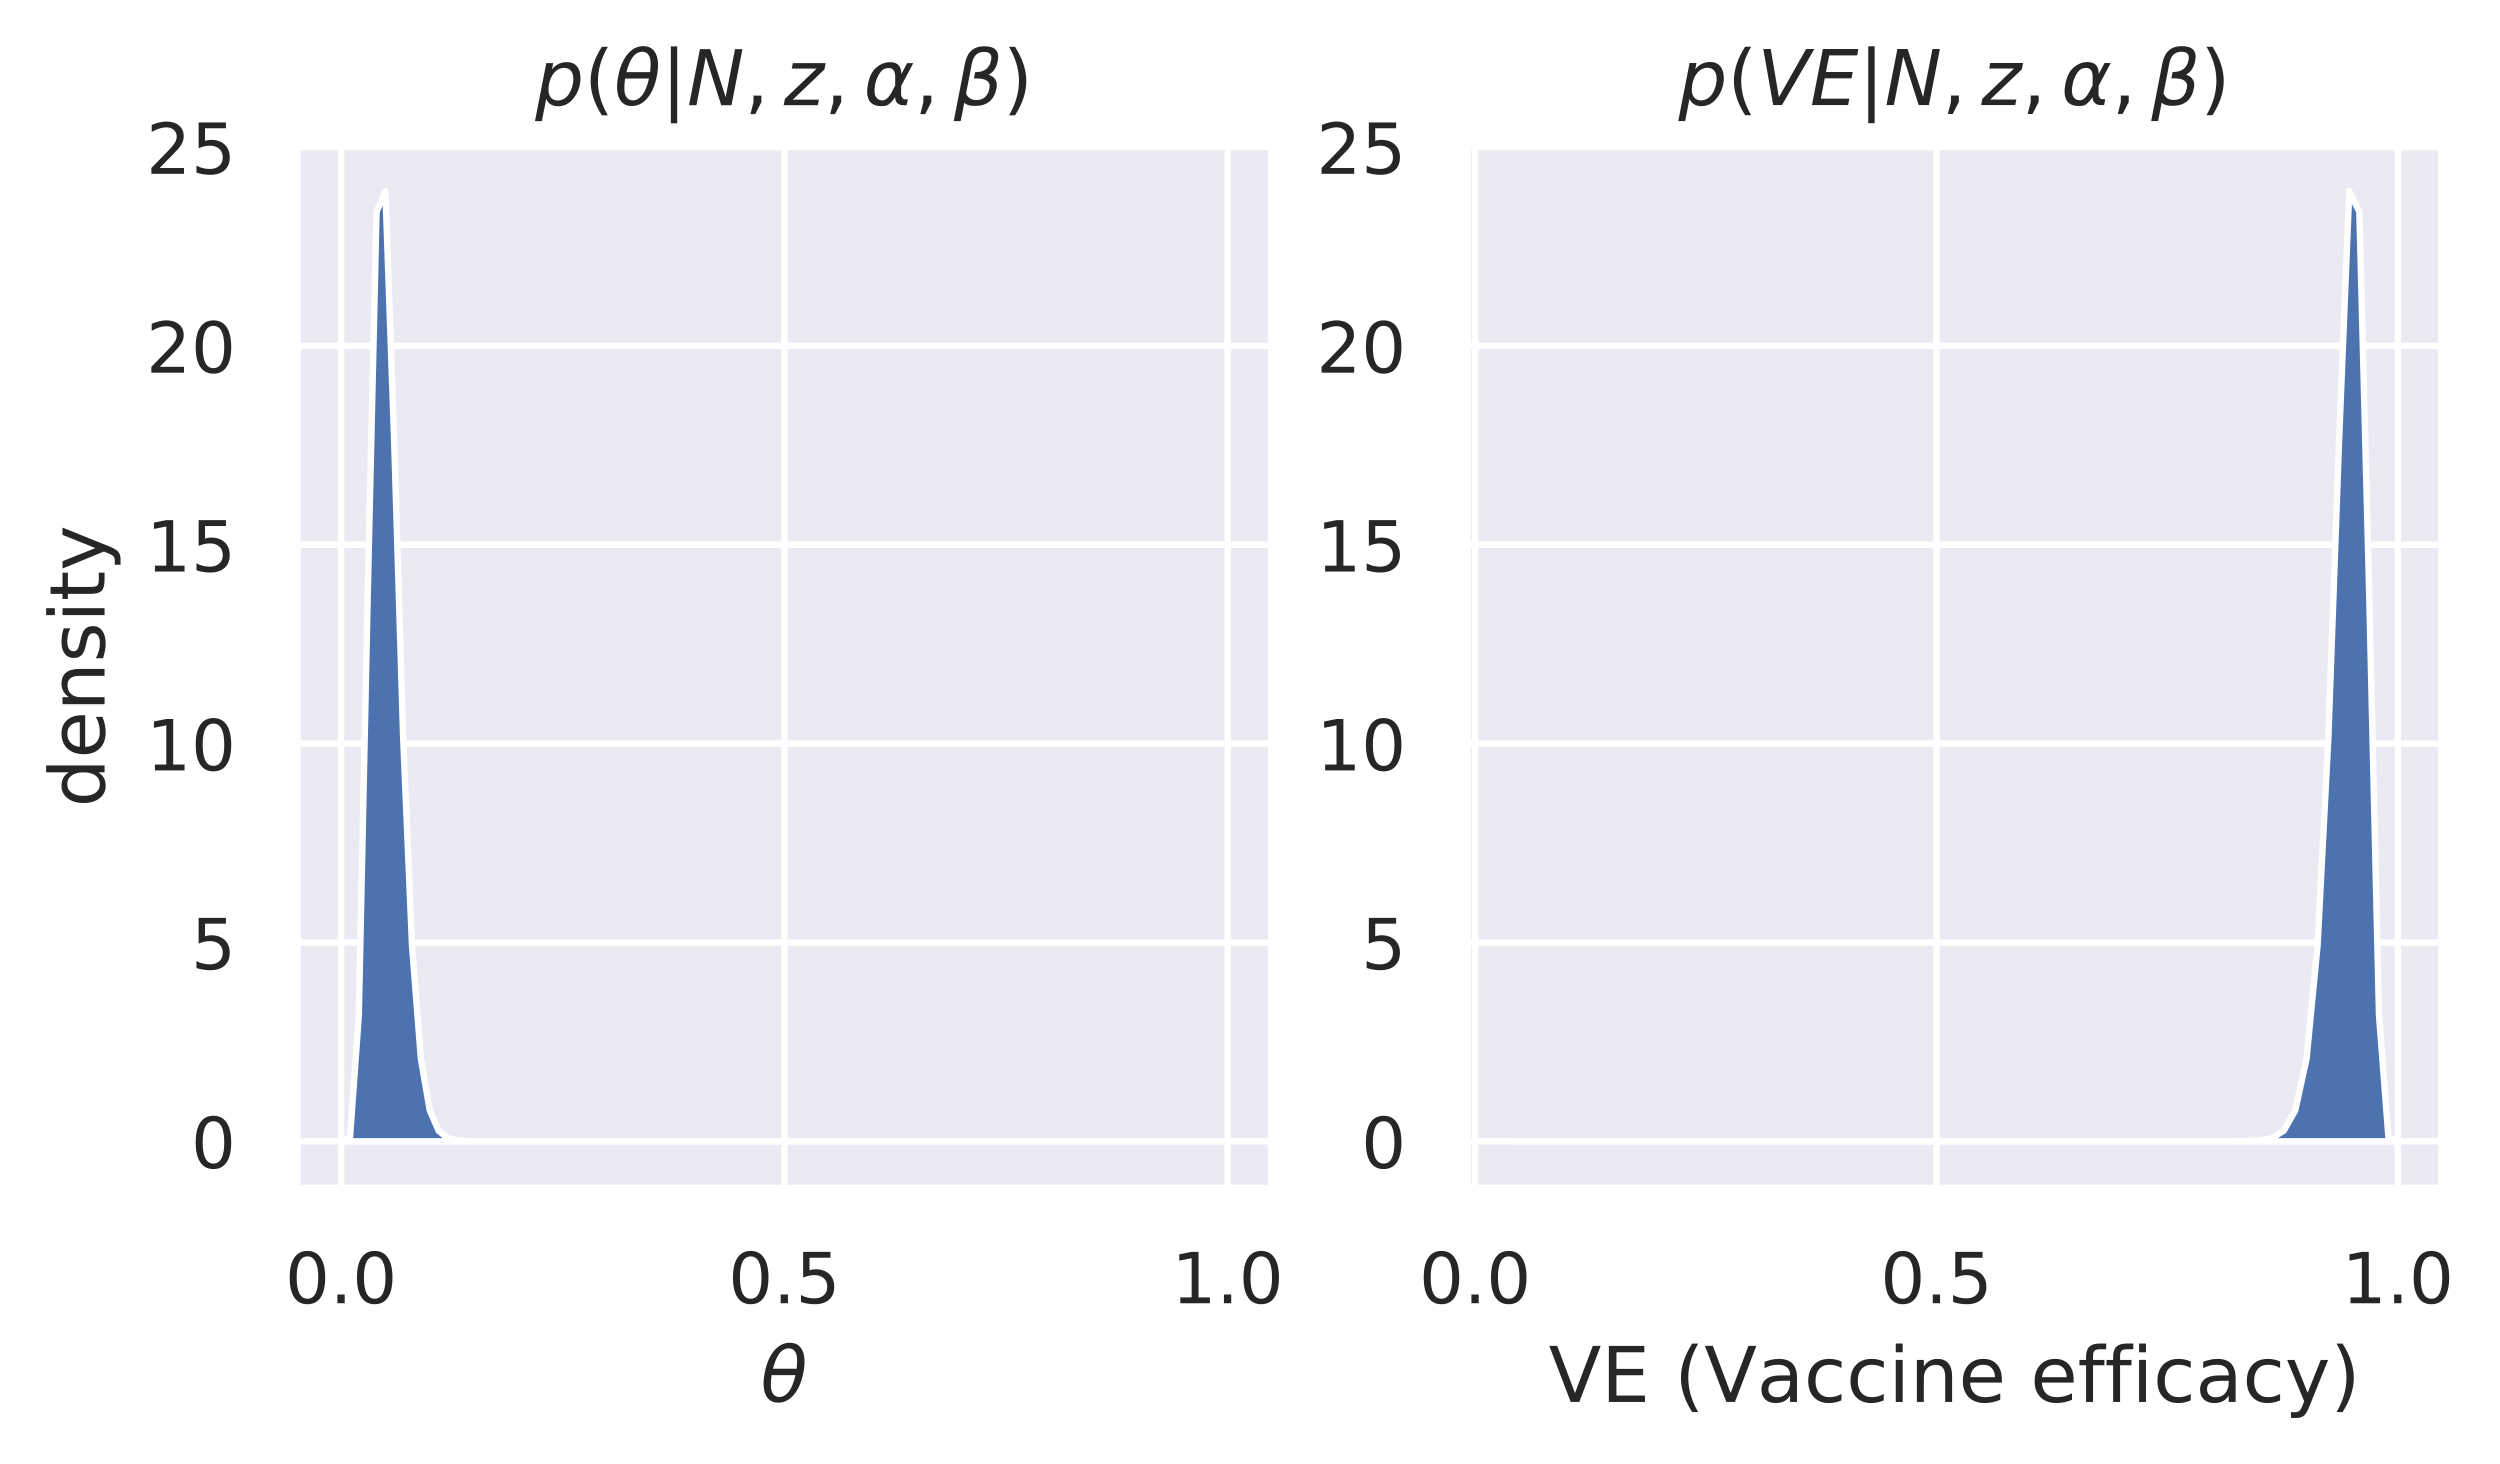 <?xml version="1.0" encoding="utf-8" standalone="no"?>
<!DOCTYPE svg PUBLIC "-//W3C//DTD SVG 1.1//EN"
  "http://www.w3.org/Graphics/SVG/1.1/DTD/svg11.dtd">
<!-- Created with matplotlib (https://matplotlib.org/) -->
<svg height="228.48pt" version="1.1" viewBox="0 0 390.141 228.48" width="390.141pt" xmlns="http://www.w3.org/2000/svg" xmlns:xlink="http://www.w3.org/1999/xlink">
 <defs>
  <style type="text/css">
*{stroke-linecap:butt;stroke-linejoin:round;}
  </style>
 </defs>
 <g id="figure_1">
  <g id="patch_1">
   <path d="M 0 228.48 
L 390.141 228.48 
L 390.141 0 
L 0 0 
z
" style="fill:#ffffff;"/>
  </g>
  <g id="axes_1">
   <g id="patch_2">
    <path d="M 46.311 185.52 
L 198.493 185.52 
L 198.493 22.44 
L 46.311 22.44 
z
" style="fill:#eaeaf2;"/>
   </g>
   <g id="matplotlib.axis_1">
    <g id="xtick_1">
     <g id="line2d_1">
      <path clip-path="url(#p3ec6f0a31e)" d="M 53.229 185.52 
L 53.229 22.44 
" style="fill:none;stroke:#ffffff;stroke-linecap:round;"/>
     </g>
     <g id="text_1">
      <!-- 0.0 -->
      <defs>
       <path d="M 31.781 66.406 
Q 24.172 66.406 20.328 58.906 
Q 16.5 51.422 16.5 36.375 
Q 16.5 21.391 20.328 13.891 
Q 24.172 6.391 31.781 6.391 
Q 39.453 6.391 43.281 13.891 
Q 47.125 21.391 47.125 36.375 
Q 47.125 51.422 43.281 58.906 
Q 39.453 66.406 31.781 66.406 
z
M 31.781 74.219 
Q 44.047 74.219 50.516 64.516 
Q 56.984 54.828 56.984 36.375 
Q 56.984 17.969 50.516 8.266 
Q 44.047 -1.422 31.781 -1.422 
Q 19.531 -1.422 13.062 8.266 
Q 6.594 17.969 6.594 36.375 
Q 6.594 54.828 13.062 64.516 
Q 19.531 74.219 31.781 74.219 
z
" id="DejaVuSans-48"/>
       <path d="M 10.688 12.406 
L 21 12.406 
L 21 0 
L 10.688 0 
z
" id="DejaVuSans-46"/>
      </defs>
      <g style="fill:#262626;" transform="translate(44.482 203.378)scale(0.11 -0.11)">
       <use xlink:href="#DejaVuSans-48"/>
       <use x="63.623" xlink:href="#DejaVuSans-46"/>
       <use x="95.41" xlink:href="#DejaVuSans-48"/>
      </g>
     </g>
    </g>
    <g id="xtick_2">
     <g id="line2d_2">
      <path clip-path="url(#p3ec6f0a31e)" d="M 122.402 185.52 
L 122.402 22.44 
" style="fill:none;stroke:#ffffff;stroke-linecap:round;"/>
     </g>
     <g id="text_2">
      <!-- 0.5 -->
      <defs>
       <path d="M 10.797 72.906 
L 49.516 72.906 
L 49.516 64.594 
L 19.828 64.594 
L 19.828 46.734 
Q 21.969 47.469 24.109 47.828 
Q 26.266 48.188 28.422 48.188 
Q 40.625 48.188 47.75 41.5 
Q 54.891 34.812 54.891 23.391 
Q 54.891 11.625 47.562 5.094 
Q 40.234 -1.422 26.906 -1.422 
Q 22.312 -1.422 17.547 -0.641 
Q 12.797 0.141 7.719 1.703 
L 7.719 11.625 
Q 12.109 9.234 16.797 8.062 
Q 21.484 6.891 26.703 6.891 
Q 35.156 6.891 40.078 11.328 
Q 45.016 15.766 45.016 23.391 
Q 45.016 31 40.078 35.438 
Q 35.156 39.891 26.703 39.891 
Q 22.75 39.891 18.812 39.016 
Q 14.891 38.141 10.797 36.281 
z
" id="DejaVuSans-53"/>
      </defs>
      <g style="fill:#262626;" transform="translate(113.655 203.378)scale(0.11 -0.11)">
       <use xlink:href="#DejaVuSans-48"/>
       <use x="63.623" xlink:href="#DejaVuSans-46"/>
       <use x="95.41" xlink:href="#DejaVuSans-53"/>
      </g>
     </g>
    </g>
    <g id="xtick_3">
     <g id="line2d_3">
      <path clip-path="url(#p3ec6f0a31e)" d="M 191.576 185.52 
L 191.576 22.44 
" style="fill:none;stroke:#ffffff;stroke-linecap:round;"/>
     </g>
     <g id="text_3">
      <!-- 1.0 -->
      <defs>
       <path d="M 12.406 8.297 
L 28.516 8.297 
L 28.516 63.922 
L 10.984 60.406 
L 10.984 69.391 
L 28.422 72.906 
L 38.281 72.906 
L 38.281 8.297 
L 54.391 8.297 
L 54.391 0 
L 12.406 0 
z
" id="DejaVuSans-49"/>
      </defs>
      <g style="fill:#262626;" transform="translate(182.829 203.378)scale(0.11 -0.11)">
       <use xlink:href="#DejaVuSans-49"/>
       <use x="63.623" xlink:href="#DejaVuSans-46"/>
       <use x="95.41" xlink:href="#DejaVuSans-48"/>
      </g>
     </g>
    </g>
    <g id="text_4">
     <!-- $\theta$ -->
     <defs>
      <path d="M 45.516 34.672 
L 14.453 34.672 
Q 12.359 20.062 14.5 13.875 
Q 17.188 6.25 24.469 6.25 
Q 31.781 6.25 37.359 13.922 
Q 42.234 20.656 45.516 34.672 
z
M 47.016 42.969 
Q 48.344 56.844 46.625 61.719 
Q 43.953 69.438 36.766 69.438 
Q 29.297 69.438 23.828 61.812 
Q 19.531 55.672 16.156 42.969 
z
M 38.188 76.766 
Q 49.906 76.766 54.594 66.406 
Q 59.281 56.109 55.719 37.844 
Q 52.203 19.625 43.453 9.281 
Q 34.766 -1.125 23.047 -1.125 
Q 11.281 -1.125 6.641 9.281 
Q 2 19.625 5.516 37.844 
Q 9.078 56.109 17.719 66.406 
Q 26.422 76.766 38.188 76.766 
z
" id="DejaVuSans-Oblique-952"/>
     </defs>
     <g style="fill:#262626;" transform="translate(118.682 218.784)scale(0.12 -0.12)">
      <use transform="translate(0 0.234)" xlink:href="#DejaVuSans-Oblique-952"/>
     </g>
    </g>
   </g>
   <g id="matplotlib.axis_2">
    <g id="ytick_1">
     <g id="line2d_4">
      <path clip-path="url(#p3ec6f0a31e)" d="M 46.311 178.107 
L 198.493 178.107 
" style="fill:none;stroke:#ffffff;stroke-linecap:round;"/>
     </g>
     <g id="text_5">
      <!-- 0 -->
      <g style="fill:#262626;" transform="translate(29.812 182.286)scale(0.11 -0.11)">
       <use xlink:href="#DejaVuSans-48"/>
      </g>
     </g>
    </g>
    <g id="ytick_2">
     <g id="line2d_5">
      <path clip-path="url(#p3ec6f0a31e)" d="M 46.311 147.075 
L 198.493 147.075 
" style="fill:none;stroke:#ffffff;stroke-linecap:round;"/>
     </g>
     <g id="text_6">
      <!-- 5 -->
      <g style="fill:#262626;" transform="translate(29.812 151.254)scale(0.11 -0.11)">
       <use xlink:href="#DejaVuSans-53"/>
      </g>
     </g>
    </g>
    <g id="ytick_3">
     <g id="line2d_6">
      <path clip-path="url(#p3ec6f0a31e)" d="M 46.311 116.043 
L 198.493 116.043 
" style="fill:none;stroke:#ffffff;stroke-linecap:round;"/>
     </g>
     <g id="text_7">
      <!-- 10 -->
      <g style="fill:#262626;" transform="translate(22.814 120.222)scale(0.11 -0.11)">
       <use xlink:href="#DejaVuSans-49"/>
       <use x="63.623" xlink:href="#DejaVuSans-48"/>
      </g>
     </g>
    </g>
    <g id="ytick_4">
     <g id="line2d_7">
      <path clip-path="url(#p3ec6f0a31e)" d="M 46.311 85.011 
L 198.493 85.011 
" style="fill:none;stroke:#ffffff;stroke-linecap:round;"/>
     </g>
     <g id="text_8">
      <!-- 15 -->
      <g style="fill:#262626;" transform="translate(22.814 89.19)scale(0.11 -0.11)">
       <use xlink:href="#DejaVuSans-49"/>
       <use x="63.623" xlink:href="#DejaVuSans-53"/>
      </g>
     </g>
    </g>
    <g id="ytick_5">
     <g id="line2d_8">
      <path clip-path="url(#p3ec6f0a31e)" d="M 46.311 53.979 
L 198.493 53.979 
" style="fill:none;stroke:#ffffff;stroke-linecap:round;"/>
     </g>
     <g id="text_9">
      <!-- 20 -->
      <defs>
       <path d="M 19.188 8.297 
L 53.609 8.297 
L 53.609 0 
L 7.328 0 
L 7.328 8.297 
Q 12.938 14.109 22.625 23.891 
Q 32.328 33.688 34.812 36.531 
Q 39.547 41.844 41.422 45.531 
Q 43.312 49.219 43.312 52.781 
Q 43.312 58.594 39.234 62.25 
Q 35.156 65.922 28.609 65.922 
Q 23.969 65.922 18.812 64.312 
Q 13.672 62.703 7.812 59.422 
L 7.812 69.391 
Q 13.766 71.781 18.938 73 
Q 24.125 74.219 28.422 74.219 
Q 39.75 74.219 46.484 68.547 
Q 53.219 62.891 53.219 53.422 
Q 53.219 48.922 51.531 44.891 
Q 49.859 40.875 45.406 35.406 
Q 44.188 33.984 37.641 27.219 
Q 31.109 20.453 19.188 8.297 
z
" id="DejaVuSans-50"/>
      </defs>
      <g style="fill:#262626;" transform="translate(22.814 58.158)scale(0.11 -0.11)">
       <use xlink:href="#DejaVuSans-50"/>
       <use x="63.623" xlink:href="#DejaVuSans-48"/>
      </g>
     </g>
    </g>
    <g id="ytick_6">
     <g id="line2d_9">
      <path clip-path="url(#p3ec6f0a31e)" d="M 46.311 22.947 
L 198.493 22.947 
" style="fill:none;stroke:#ffffff;stroke-linecap:round;"/>
     </g>
     <g id="text_10">
      <!-- 25 -->
      <g style="fill:#262626;" transform="translate(22.814 27.126)scale(0.11 -0.11)">
       <use xlink:href="#DejaVuSans-50"/>
       <use x="63.623" xlink:href="#DejaVuSans-53"/>
      </g>
     </g>
    </g>
    <g id="text_11">
     <!-- density -->
     <defs>
      <path d="M 45.406 46.391 
L 45.406 75.984 
L 54.391 75.984 
L 54.391 0 
L 45.406 0 
L 45.406 8.203 
Q 42.578 3.328 38.25 0.953 
Q 33.938 -1.422 27.875 -1.422 
Q 17.969 -1.422 11.734 6.484 
Q 5.516 14.406 5.516 27.297 
Q 5.516 40.188 11.734 48.094 
Q 17.969 56 27.875 56 
Q 33.938 56 38.25 53.625 
Q 42.578 51.266 45.406 46.391 
z
M 14.797 27.297 
Q 14.797 17.391 18.875 11.75 
Q 22.953 6.109 30.078 6.109 
Q 37.203 6.109 41.297 11.75 
Q 45.406 17.391 45.406 27.297 
Q 45.406 37.203 41.297 42.844 
Q 37.203 48.484 30.078 48.484 
Q 22.953 48.484 18.875 42.844 
Q 14.797 37.203 14.797 27.297 
z
" id="DejaVuSans-100"/>
      <path d="M 56.203 29.594 
L 56.203 25.203 
L 14.891 25.203 
Q 15.484 15.922 20.484 11.062 
Q 25.484 6.203 34.422 6.203 
Q 39.594 6.203 44.453 7.469 
Q 49.312 8.734 54.109 11.281 
L 54.109 2.781 
Q 49.266 0.734 44.188 -0.344 
Q 39.109 -1.422 33.891 -1.422 
Q 20.797 -1.422 13.156 6.188 
Q 5.516 13.812 5.516 26.812 
Q 5.516 40.234 12.766 48.109 
Q 20.016 56 32.328 56 
Q 43.359 56 49.781 48.891 
Q 56.203 41.797 56.203 29.594 
z
M 47.219 32.234 
Q 47.125 39.594 43.094 43.984 
Q 39.062 48.391 32.422 48.391 
Q 24.906 48.391 20.391 44.141 
Q 15.875 39.891 15.188 32.172 
z
" id="DejaVuSans-101"/>
      <path d="M 54.891 33.016 
L 54.891 0 
L 45.906 0 
L 45.906 32.719 
Q 45.906 40.484 42.875 44.328 
Q 39.844 48.188 33.797 48.188 
Q 26.516 48.188 22.312 43.547 
Q 18.109 38.922 18.109 30.906 
L 18.109 0 
L 9.078 0 
L 9.078 54.688 
L 18.109 54.688 
L 18.109 46.188 
Q 21.344 51.125 25.703 53.562 
Q 30.078 56 35.797 56 
Q 45.219 56 50.047 50.172 
Q 54.891 44.344 54.891 33.016 
z
" id="DejaVuSans-110"/>
      <path d="M 44.281 53.078 
L 44.281 44.578 
Q 40.484 46.531 36.375 47.5 
Q 32.281 48.484 27.875 48.484 
Q 21.188 48.484 17.844 46.438 
Q 14.5 44.391 14.5 40.281 
Q 14.5 37.156 16.891 35.375 
Q 19.281 33.594 26.516 31.984 
L 29.594 31.297 
Q 39.156 29.25 43.188 25.516 
Q 47.219 21.781 47.219 15.094 
Q 47.219 7.469 41.188 3.016 
Q 35.156 -1.422 24.609 -1.422 
Q 20.219 -1.422 15.453 -0.562 
Q 10.688 0.297 5.422 2 
L 5.422 11.281 
Q 10.406 8.688 15.234 7.391 
Q 20.062 6.109 24.812 6.109 
Q 31.156 6.109 34.562 8.281 
Q 37.984 10.453 37.984 14.406 
Q 37.984 18.062 35.516 20.016 
Q 33.062 21.969 24.703 23.781 
L 21.578 24.516 
Q 13.234 26.266 9.516 29.906 
Q 5.812 33.547 5.812 39.891 
Q 5.812 47.609 11.281 51.797 
Q 16.75 56 26.812 56 
Q 31.781 56 36.172 55.266 
Q 40.578 54.547 44.281 53.078 
z
" id="DejaVuSans-115"/>
      <path d="M 9.422 54.688 
L 18.406 54.688 
L 18.406 0 
L 9.422 0 
z
M 9.422 75.984 
L 18.406 75.984 
L 18.406 64.594 
L 9.422 64.594 
z
" id="DejaVuSans-105"/>
      <path d="M 18.312 70.219 
L 18.312 54.688 
L 36.812 54.688 
L 36.812 47.703 
L 18.312 47.703 
L 18.312 18.016 
Q 18.312 11.328 20.141 9.422 
Q 21.969 7.516 27.594 7.516 
L 36.812 7.516 
L 36.812 0 
L 27.594 0 
Q 17.188 0 13.234 3.875 
Q 9.281 7.766 9.281 18.016 
L 9.281 47.703 
L 2.688 47.703 
L 2.688 54.688 
L 9.281 54.688 
L 9.281 70.219 
z
" id="DejaVuSans-116"/>
      <path d="M 32.172 -5.078 
Q 28.375 -14.844 24.75 -17.812 
Q 21.141 -20.797 15.094 -20.797 
L 7.906 -20.797 
L 7.906 -13.281 
L 13.188 -13.281 
Q 16.891 -13.281 18.938 -11.516 
Q 21 -9.766 23.484 -3.219 
L 25.094 0.875 
L 2.984 54.688 
L 12.5 54.688 
L 29.594 11.922 
L 46.688 54.688 
L 56.203 54.688 
z
" id="DejaVuSans-121"/>
     </defs>
     <g style="fill:#262626;" transform="translate(16.318 125.979)rotate(-90)scale(0.12 -0.12)">
      <use xlink:href="#DejaVuSans-100"/>
      <use x="63.477" xlink:href="#DejaVuSans-101"/>
      <use x="125" xlink:href="#DejaVuSans-110"/>
      <use x="188.379" xlink:href="#DejaVuSans-115"/>
      <use x="240.479" xlink:href="#DejaVuSans-105"/>
      <use x="268.262" xlink:href="#DejaVuSans-116"/>
      <use x="307.471" xlink:href="#DejaVuSans-121"/>
     </g>
    </g>
   </g>
   <g id="PolyCollection_1">
    <defs>
     <path d="M 53.229 -50.372 
L 53.229 -50.372 
L 54.612 -50.863 
L 55.996 -70.062 
L 57.379 -135.202 
L 58.762 -195.419 
L 60.146 -198.627 
L 61.529 -159.065 
L 62.913 -113.355 
L 64.296 -80.933 
L 65.68 -63.258 
L 67.063 -55.214 
L 68.447 -52.023 
L 69.83 -50.89 
L 71.214 -50.523 
L 72.597 -50.413 
L 73.981 -50.383 
L 75.364 -50.375 
L 76.748 -50.373 
L 78.131 -50.373 
L 79.515 -50.372 
L 80.898 -50.372 
L 82.281 -50.372 
L 83.665 -50.372 
L 85.048 -50.372 
L 86.432 -50.372 
L 87.815 -50.372 
L 89.199 -50.372 
L 90.582 -50.372 
L 91.966 -50.372 
L 93.349 -50.372 
L 94.733 -50.372 
L 96.116 -50.372 
L 97.5 -50.372 
L 98.883 -50.372 
L 100.267 -50.372 
L 101.65 -50.372 
L 103.034 -50.372 
L 104.417 -50.372 
L 105.801 -50.372 
L 107.184 -50.372 
L 108.567 -50.372 
L 109.951 -50.372 
L 111.334 -50.372 
L 112.718 -50.372 
L 114.101 -50.372 
L 115.485 -50.372 
L 116.868 -50.372 
L 118.252 -50.372 
L 119.635 -50.372 
L 121.019 -50.372 
L 122.402 -50.372 
L 123.786 -50.372 
L 125.169 -50.372 
L 126.553 -50.372 
L 127.936 -50.372 
L 129.32 -50.372 
L 130.703 -50.372 
L 132.086 -50.372 
L 133.47 -50.372 
L 134.853 -50.372 
L 136.237 -50.372 
L 137.62 -50.372 
L 139.004 -50.372 
L 140.387 -50.372 
L 141.771 -50.372 
L 143.154 -50.372 
L 144.538 -50.372 
L 145.921 -50.372 
L 147.305 -50.372 
L 148.688 -50.372 
L 150.072 -50.372 
L 151.455 -50.372 
L 152.839 -50.372 
L 154.222 -50.372 
L 155.605 -50.372 
L 156.989 -50.372 
L 158.372 -50.372 
L 159.756 -50.372 
L 161.139 -50.372 
L 162.523 -50.372 
L 163.906 -50.372 
L 165.29 -50.372 
L 166.673 -50.372 
L 168.057 -50.372 
L 169.44 -50.372 
L 170.824 -50.372 
L 172.207 -50.372 
L 173.591 -50.372 
L 174.974 -50.372 
L 176.358 -50.372 
L 177.741 -50.372 
L 179.124 -50.372 
L 180.508 -50.372 
L 181.891 -50.372 
L 183.275 -50.372 
L 184.658 -50.372 
L 186.042 -50.372 
L 187.425 -50.372 
L 188.809 -50.372 
L 190.192 -50.372 
L 191.576 -50.372 
L 191.576 -50.372 
L 191.576 -50.372 
L 190.192 -50.372 
L 188.809 -50.372 
L 187.425 -50.372 
L 186.042 -50.372 
L 184.658 -50.372 
L 183.275 -50.372 
L 181.891 -50.372 
L 180.508 -50.372 
L 179.124 -50.372 
L 177.741 -50.372 
L 176.358 -50.372 
L 174.974 -50.372 
L 173.591 -50.372 
L 172.207 -50.372 
L 170.824 -50.372 
L 169.44 -50.372 
L 168.057 -50.372 
L 166.673 -50.372 
L 165.29 -50.372 
L 163.906 -50.372 
L 162.523 -50.372 
L 161.139 -50.372 
L 159.756 -50.372 
L 158.372 -50.372 
L 156.989 -50.372 
L 155.605 -50.372 
L 154.222 -50.372 
L 152.839 -50.372 
L 151.455 -50.372 
L 150.072 -50.372 
L 148.688 -50.372 
L 147.305 -50.372 
L 145.921 -50.372 
L 144.538 -50.372 
L 143.154 -50.372 
L 141.771 -50.372 
L 140.387 -50.372 
L 139.004 -50.372 
L 137.62 -50.372 
L 136.237 -50.372 
L 134.853 -50.372 
L 133.47 -50.372 
L 132.086 -50.372 
L 130.703 -50.372 
L 129.32 -50.372 
L 127.936 -50.372 
L 126.553 -50.372 
L 125.169 -50.372 
L 123.786 -50.372 
L 122.402 -50.372 
L 121.019 -50.372 
L 119.635 -50.372 
L 118.252 -50.372 
L 116.868 -50.372 
L 115.485 -50.372 
L 114.101 -50.372 
L 112.718 -50.372 
L 111.334 -50.372 
L 109.951 -50.372 
L 108.567 -50.372 
L 107.184 -50.372 
L 105.801 -50.372 
L 104.417 -50.372 
L 103.034 -50.372 
L 101.65 -50.372 
L 100.267 -50.372 
L 98.883 -50.372 
L 97.5 -50.372 
L 96.116 -50.372 
L 94.733 -50.372 
L 93.349 -50.372 
L 91.966 -50.372 
L 90.582 -50.372 
L 89.199 -50.372 
L 87.815 -50.372 
L 86.432 -50.372 
L 85.048 -50.372 
L 83.665 -50.372 
L 82.281 -50.372 
L 80.898 -50.372 
L 79.515 -50.372 
L 78.131 -50.372 
L 76.748 -50.372 
L 75.364 -50.372 
L 73.981 -50.372 
L 72.597 -50.372 
L 71.214 -50.372 
L 69.83 -50.372 
L 68.447 -50.372 
L 67.063 -50.372 
L 65.68 -50.372 
L 64.296 -50.372 
L 62.913 -50.372 
L 61.529 -50.372 
L 60.146 -50.372 
L 58.762 -50.372 
L 57.379 -50.372 
L 55.996 -50.372 
L 54.612 -50.372 
L 53.229 -50.372 
z
" id="m4fad271fbb" style="stroke:#ffffff;"/>
    </defs>
    <g clip-path="url(#p3ec6f0a31e)">
     <use style="fill:#4c72b0;stroke:#ffffff;" x="0" xlink:href="#m4fad271fbb" y="228.48"/>
    </g>
   </g>
   <g id="patch_3">
    <path d="M 46.311 185.52 
L 46.311 22.44 
" style="fill:none;stroke:#ffffff;stroke-linecap:square;stroke-linejoin:miter;stroke-width:1.25;"/>
   </g>
   <g id="patch_4">
    <path d="M 198.493 185.52 
L 198.493 22.44 
" style="fill:none;stroke:#ffffff;stroke-linecap:square;stroke-linejoin:miter;stroke-width:1.25;"/>
   </g>
   <g id="patch_5">
    <path d="M 46.311 185.52 
L 198.493 185.52 
" style="fill:none;stroke:#ffffff;stroke-linecap:square;stroke-linejoin:miter;stroke-width:1.25;"/>
   </g>
   <g id="patch_6">
    <path d="M 46.311 22.44 
L 198.493 22.44 
" style="fill:none;stroke:#ffffff;stroke-linecap:square;stroke-linejoin:miter;stroke-width:1.25;"/>
   </g>
   <g id="text_12">
    <!-- $p(\theta|N,z,\alpha,\beta)$ -->
    <defs>
     <path d="M 49.609 33.688 
Q 49.609 40.875 46.484 44.672 
Q 43.359 48.484 37.5 48.484 
Q 33.5 48.484 29.859 46.438 
Q 26.219 44.391 23.391 40.484 
Q 20.609 36.625 18.938 31.156 
Q 17.281 25.688 17.281 20.312 
Q 17.281 13.484 20.406 9.797 
Q 23.531 6.109 29.297 6.109 
Q 33.547 6.109 37.188 8.109 
Q 40.828 10.109 43.406 13.922 
Q 46.188 17.922 47.891 23.344 
Q 49.609 28.766 49.609 33.688 
z
M 21.781 46.391 
Q 25.391 51.125 30.297 53.562 
Q 35.203 56 41.219 56 
Q 49.609 56 54.25 50.5 
Q 58.891 45.016 58.891 35.109 
Q 58.891 27 56 19.656 
Q 53.125 12.312 47.703 6.5 
Q 44.094 2.641 39.547 0.609 
Q 35.016 -1.422 29.984 -1.422 
Q 24.172 -1.422 20.219 1 
Q 16.266 3.422 14.312 8.203 
L 8.688 -20.797 
L -0.297 -20.797 
L 14.406 54.688 
L 23.391 54.688 
z
" id="DejaVuSans-Oblique-112"/>
     <path d="M 31 75.875 
Q 24.469 64.656 21.281 53.656 
Q 18.109 42.672 18.109 31.391 
Q 18.109 20.125 21.312 9.062 
Q 24.516 -2 31 -13.188 
L 23.188 -13.188 
Q 15.875 -1.703 12.234 9.375 
Q 8.594 20.453 8.594 31.391 
Q 8.594 42.281 12.203 53.312 
Q 15.828 64.359 23.188 75.875 
z
" id="DejaVuSans-40"/>
     <path d="M 21 76.422 
L 21 -23.578 
L 12.703 -23.578 
L 12.703 76.422 
z
" id="DejaVuSans-124"/>
     <path d="M 16.891 72.906 
L 30.172 72.906 
L 50.297 10.406 
L 62.5 72.906 
L 72.125 72.906 
L 57.906 0 
L 44.578 0 
L 24.516 62.891 
L 12.312 0 
L 2.688 0 
z
" id="DejaVuSans-Oblique-78"/>
     <path d="M 11.719 12.406 
L 22.016 12.406 
L 22.016 4 
L 14.016 -11.625 
L 7.719 -11.625 
L 11.719 4 
z
" id="DejaVuSans-44"/>
     <path d="M 11.625 54.688 
L 54.297 54.688 
L 52.688 46.484 
L 11.531 7.172 
L 45.516 7.172 
L 44.094 0 
L -0.297 0 
L 1.312 8.203 
L 42.484 47.516 
L 10.203 47.516 
z
" id="DejaVuSans-Oblique-122"/>
     <path d="M 40.922 25.438 
L 40.969 36.719 
Q 41.016 48.25 32.328 48.297 
Q 25.828 48.344 21.781 42.922 
Q 16.703 36.234 14.984 27.297 
Q 12.891 16.547 15.531 11.422 
Q 18.266 6.203 24.172 6.203 
Q 30.719 6.203 36.234 16.609 
z
M 33.844 55.906 
Q 49.078 56.156 48.875 40.375 
Q 48.875 40.375 56.5 54.688 
L 64.5 54.688 
L 48.734 25.047 
L 48.578 14.359 
Q 48.578 11.969 49.906 9.969 
Q 51.422 7.625 52.984 7.625 
L 57.328 7.625 
L 55.859 0 
L 50.438 0 
Q 45.844 0 42.531 4.109 
Q 40.969 6.156 40.922 10.453 
Q 37.75 5.219 32.281 0.781 
Q 29.688 -1.266 22.703 -1.219 
Q 11.281 -1.125 7.125 6.203 
Q 2.875 13.812 5.516 27.297 
Q 8.344 41.797 15.766 48.391 
Q 24.125 55.766 33.844 55.906 
z
" id="DejaVuSans-Oblique-945"/>
     <path d="M 13.625 3.375 
L 8.938 -20.797 
L -0.094 -20.797 
L 14.5 54.344 
Q 18.844 76.609 39.656 76.609 
Q 60.75 76.609 57.172 57.812 
Q 54.734 44.438 45.219 39.547 
Q 58.016 35.156 55.516 22.125 
Q 51.125 -1.078 27.484 -1.031 
Q 17.141 -0.984 13.625 3.375 
z
M 15.922 15.094 
Q 19.672 6.594 29.297 6.641 
Q 43.359 6.641 46.344 21.969 
Q 49.031 35.75 26.172 34.672 
L 27.781 42.969 
Q 45.453 42.672 48.531 58.594 
Q 50.641 69.344 39.203 69.281 
Q 26.422 69.281 23.484 54.047 
z
" id="DejaVuSans-Oblique-946"/>
     <path d="M 8.016 75.875 
L 15.828 75.875 
Q 23.141 64.359 26.781 53.312 
Q 30.422 42.281 30.422 31.391 
Q 30.422 20.453 26.781 9.375 
Q 23.141 -1.703 15.828 -13.188 
L 8.016 -13.188 
Q 14.5 -2 17.703 9.062 
Q 20.906 20.125 20.906 31.391 
Q 20.906 42.672 17.703 53.656 
Q 14.5 64.656 8.016 75.875 
z
" id="DejaVuSans-41"/>
    </defs>
    <g style="fill:#262626;" transform="translate(83.522 16.44)scale(0.12 -0.12)">
     <use transform="translate(0 0.234)" xlink:href="#DejaVuSans-Oblique-112"/>
     <use transform="translate(63.477 0.234)" xlink:href="#DejaVuSans-40"/>
     <use transform="translate(102.49 0.234)" xlink:href="#DejaVuSans-Oblique-952"/>
     <use transform="translate(163.672 0.234)" xlink:href="#DejaVuSans-124"/>
     <use transform="translate(197.363 0.234)" xlink:href="#DejaVuSans-Oblique-78"/>
     <use transform="translate(272.168 0.234)" xlink:href="#DejaVuSans-44"/>
     <use transform="translate(323.438 0.234)" xlink:href="#DejaVuSans-Oblique-122"/>
     <use transform="translate(375.928 0.234)" xlink:href="#DejaVuSans-44"/>
     <use transform="translate(427.197 0.234)" xlink:href="#DejaVuSans-Oblique-945"/>
     <use transform="translate(493.115 0.234)" xlink:href="#DejaVuSans-44"/>
     <use transform="translate(544.385 0.234)" xlink:href="#DejaVuSans-Oblique-946"/>
     <use transform="translate(608.203 0.234)" xlink:href="#DejaVuSans-41"/>
    </g>
   </g>
  </g>
  <g id="axes_2">
   <g id="patch_7">
    <path d="M 228.929 185.52 
L 381.111 185.52 
L 381.111 22.44 
L 228.929 22.44 
z
" style="fill:#eaeaf2;"/>
   </g>
   <g id="matplotlib.axis_3">
    <g id="xtick_4">
     <g id="line2d_10">
      <path clip-path="url(#p7d201985e8)" d="M 230.2 185.52 
L 230.2 22.44 
" style="fill:none;stroke:#ffffff;stroke-linecap:round;"/>
     </g>
     <g id="text_13">
      <!-- 0.0 -->
      <g style="fill:#262626;" transform="translate(221.453 203.378)scale(0.11 -0.11)">
       <use xlink:href="#DejaVuSans-48"/>
       <use x="63.623" xlink:href="#DejaVuSans-46"/>
       <use x="95.41" xlink:href="#DejaVuSans-48"/>
      </g>
     </g>
    </g>
    <g id="xtick_5">
     <g id="line2d_11">
      <path clip-path="url(#p7d201985e8)" d="M 302.197 185.52 
L 302.197 22.44 
" style="fill:none;stroke:#ffffff;stroke-linecap:round;"/>
     </g>
     <g id="text_14">
      <!-- 0.5 -->
      <g style="fill:#262626;" transform="translate(293.45 203.378)scale(0.11 -0.11)">
       <use xlink:href="#DejaVuSans-48"/>
       <use x="63.623" xlink:href="#DejaVuSans-46"/>
       <use x="95.41" xlink:href="#DejaVuSans-53"/>
      </g>
     </g>
    </g>
    <g id="xtick_6">
     <g id="line2d_12">
      <path clip-path="url(#p7d201985e8)" d="M 374.194 185.52 
L 374.194 22.44 
" style="fill:none;stroke:#ffffff;stroke-linecap:round;"/>
     </g>
     <g id="text_15">
      <!-- 1.0 -->
      <g style="fill:#262626;" transform="translate(365.447 203.378)scale(0.11 -0.11)">
       <use xlink:href="#DejaVuSans-49"/>
       <use x="63.623" xlink:href="#DejaVuSans-46"/>
       <use x="95.41" xlink:href="#DejaVuSans-48"/>
      </g>
     </g>
    </g>
    <g id="text_16">
     <!-- VE (Vaccine efficacy) -->
     <defs>
      <path d="M 28.609 0 
L 0.781 72.906 
L 11.078 72.906 
L 34.188 11.531 
L 57.328 72.906 
L 67.578 72.906 
L 39.797 0 
z
" id="DejaVuSans-86"/>
      <path d="M 9.812 72.906 
L 55.906 72.906 
L 55.906 64.594 
L 19.672 64.594 
L 19.672 43.016 
L 54.391 43.016 
L 54.391 34.719 
L 19.672 34.719 
L 19.672 8.297 
L 56.781 8.297 
L 56.781 0 
L 9.812 0 
z
" id="DejaVuSans-69"/>
      <path id="DejaVuSans-32"/>
      <path d="M 34.281 27.484 
Q 23.391 27.484 19.188 25 
Q 14.984 22.516 14.984 16.5 
Q 14.984 11.719 18.141 8.906 
Q 21.297 6.109 26.703 6.109 
Q 34.188 6.109 38.703 11.406 
Q 43.219 16.703 43.219 25.484 
L 43.219 27.484 
z
M 52.203 31.203 
L 52.203 0 
L 43.219 0 
L 43.219 8.297 
Q 40.141 3.328 35.547 0.953 
Q 30.953 -1.422 24.312 -1.422 
Q 15.922 -1.422 10.953 3.297 
Q 6 8.016 6 15.922 
Q 6 25.141 12.172 29.828 
Q 18.359 34.516 30.609 34.516 
L 43.219 34.516 
L 43.219 35.406 
Q 43.219 41.609 39.141 45 
Q 35.062 48.391 27.688 48.391 
Q 23 48.391 18.547 47.266 
Q 14.109 46.141 10.016 43.891 
L 10.016 52.203 
Q 14.938 54.109 19.578 55.047 
Q 24.219 56 28.609 56 
Q 40.484 56 46.344 49.844 
Q 52.203 43.703 52.203 31.203 
z
" id="DejaVuSans-97"/>
      <path d="M 48.781 52.594 
L 48.781 44.188 
Q 44.969 46.297 41.141 47.344 
Q 37.312 48.391 33.406 48.391 
Q 24.656 48.391 19.812 42.844 
Q 14.984 37.312 14.984 27.297 
Q 14.984 17.281 19.812 11.734 
Q 24.656 6.203 33.406 6.203 
Q 37.312 6.203 41.141 7.25 
Q 44.969 8.297 48.781 10.406 
L 48.781 2.094 
Q 45.016 0.344 40.984 -0.531 
Q 36.969 -1.422 32.422 -1.422 
Q 20.062 -1.422 12.781 6.344 
Q 5.516 14.109 5.516 27.297 
Q 5.516 40.672 12.859 48.328 
Q 20.219 56 33.016 56 
Q 37.156 56 41.109 55.141 
Q 45.062 54.297 48.781 52.594 
z
" id="DejaVuSans-99"/>
      <path d="M 37.109 75.984 
L 37.109 68.5 
L 28.516 68.5 
Q 23.688 68.5 21.797 66.547 
Q 19.922 64.594 19.922 59.516 
L 19.922 54.688 
L 34.719 54.688 
L 34.719 47.703 
L 19.922 47.703 
L 19.922 0 
L 10.891 0 
L 10.891 47.703 
L 2.297 47.703 
L 2.297 54.688 
L 10.891 54.688 
L 10.891 58.5 
Q 10.891 67.625 15.141 71.797 
Q 19.391 75.984 28.609 75.984 
z
" id="DejaVuSans-102"/>
     </defs>
     <g style="fill:#262626;" transform="translate(241.686 218.784)scale(0.12 -0.12)">
      <use xlink:href="#DejaVuSans-86"/>
      <use x="68.408" xlink:href="#DejaVuSans-69"/>
      <use x="131.592" xlink:href="#DejaVuSans-32"/>
      <use x="163.379" xlink:href="#DejaVuSans-40"/>
      <use x="202.393" xlink:href="#DejaVuSans-86"/>
      <use x="270.691" xlink:href="#DejaVuSans-97"/>
      <use x="331.971" xlink:href="#DejaVuSans-99"/>
      <use x="386.951" xlink:href="#DejaVuSans-99"/>
      <use x="441.932" xlink:href="#DejaVuSans-105"/>
      <use x="469.715" xlink:href="#DejaVuSans-110"/>
      <use x="533.094" xlink:href="#DejaVuSans-101"/>
      <use x="594.617" xlink:href="#DejaVuSans-32"/>
      <use x="626.404" xlink:href="#DejaVuSans-101"/>
      <use x="687.928" xlink:href="#DejaVuSans-102"/>
      <use x="723.133" xlink:href="#DejaVuSans-102"/>
      <use x="758.338" xlink:href="#DejaVuSans-105"/>
      <use x="786.121" xlink:href="#DejaVuSans-99"/>
      <use x="841.102" xlink:href="#DejaVuSans-97"/>
      <use x="902.381" xlink:href="#DejaVuSans-99"/>
      <use x="957.361" xlink:href="#DejaVuSans-121"/>
      <use x="1016.541" xlink:href="#DejaVuSans-41"/>
     </g>
    </g>
   </g>
   <g id="matplotlib.axis_4">
    <g id="ytick_7">
     <g id="line2d_13">
      <path clip-path="url(#p7d201985e8)" d="M 228.929 178.107 
L 381.111 178.107 
" style="fill:none;stroke:#ffffff;stroke-linecap:round;"/>
     </g>
     <g id="text_17">
      <!-- 0 -->
      <g style="fill:#262626;" transform="translate(212.431 182.286)scale(0.11 -0.11)">
       <use xlink:href="#DejaVuSans-48"/>
      </g>
     </g>
    </g>
    <g id="ytick_8">
     <g id="line2d_14">
      <path clip-path="url(#p7d201985e8)" d="M 228.929 147.075 
L 381.111 147.075 
" style="fill:none;stroke:#ffffff;stroke-linecap:round;"/>
     </g>
     <g id="text_18">
      <!-- 5 -->
      <g style="fill:#262626;" transform="translate(212.431 151.254)scale(0.11 -0.11)">
       <use xlink:href="#DejaVuSans-53"/>
      </g>
     </g>
    </g>
    <g id="ytick_9">
     <g id="line2d_15">
      <path clip-path="url(#p7d201985e8)" d="M 228.929 116.043 
L 381.111 116.043 
" style="fill:none;stroke:#ffffff;stroke-linecap:round;"/>
     </g>
     <g id="text_19">
      <!-- 10 -->
      <g style="fill:#262626;" transform="translate(205.432 120.222)scale(0.11 -0.11)">
       <use xlink:href="#DejaVuSans-49"/>
       <use x="63.623" xlink:href="#DejaVuSans-48"/>
      </g>
     </g>
    </g>
    <g id="ytick_10">
     <g id="line2d_16">
      <path clip-path="url(#p7d201985e8)" d="M 228.929 85.011 
L 381.111 85.011 
" style="fill:none;stroke:#ffffff;stroke-linecap:round;"/>
     </g>
     <g id="text_20">
      <!-- 15 -->
      <g style="fill:#262626;" transform="translate(205.432 89.19)scale(0.11 -0.11)">
       <use xlink:href="#DejaVuSans-49"/>
       <use x="63.623" xlink:href="#DejaVuSans-53"/>
      </g>
     </g>
    </g>
    <g id="ytick_11">
     <g id="line2d_17">
      <path clip-path="url(#p7d201985e8)" d="M 228.929 53.979 
L 381.111 53.979 
" style="fill:none;stroke:#ffffff;stroke-linecap:round;"/>
     </g>
     <g id="text_21">
      <!-- 20 -->
      <g style="fill:#262626;" transform="translate(205.432 58.158)scale(0.11 -0.11)">
       <use xlink:href="#DejaVuSans-50"/>
       <use x="63.623" xlink:href="#DejaVuSans-48"/>
      </g>
     </g>
    </g>
    <g id="ytick_12">
     <g id="line2d_18">
      <path clip-path="url(#p7d201985e8)" d="M 228.929 22.947 
L 381.111 22.947 
" style="fill:none;stroke:#ffffff;stroke-linecap:round;"/>
     </g>
     <g id="text_22">
      <!-- 25 -->
      <g style="fill:#262626;" transform="translate(205.432 27.126)scale(0.11 -0.11)">
       <use xlink:href="#DejaVuSans-50"/>
       <use x="63.623" xlink:href="#DejaVuSans-53"/>
      </g>
     </g>
    </g>
   </g>
   <g id="PolyCollection_2">
    <defs>
     <path d="M 374.194 -50.372 
L 374.194 -50.372 
L 372.739 -50.863 
L 371.255 -70.062 
L 369.74 -135.202 
L 368.194 -195.419 
L 366.615 -198.627 
L 365.003 -159.065 
L 363.356 -113.355 
L 361.673 -80.933 
L 359.953 -63.258 
L 358.195 -55.214 
L 356.397 -52.023 
L 354.558 -50.89 
L 352.678 -50.523 
L 350.753 -50.413 
L 348.783 -50.383 
L 346.766 -50.375 
L 344.701 -50.373 
L 342.585 -50.373 
L 340.418 -50.372 
L 338.195 -50.372 
L 335.917 -50.372 
L 333.58 -50.372 
L 331.183 -50.372 
L 328.722 -50.372 
L 326.196 -50.372 
L 323.601 -50.372 
L 320.936 -50.372 
L 318.196 -50.372 
L 315.379 -50.372 
L 312.482 -50.372 
L 309.501 -50.372 
L 306.432 -50.372 
L 303.272 -50.372 
L 300.015 -50.372 
L 296.659 -50.372 
L 293.197 -50.372 
L 289.626 -50.372 
L 285.94 -50.372 
L 282.132 -50.372 
L 278.198 -50.372 
L 274.13 -50.372 
L 269.922 -50.372 
L 265.567 -50.372 
L 261.056 -50.372 
L 256.381 -50.372 
L 251.532 -50.372 
L 246.501 -50.372 
L 241.276 -50.372 
L 235.847 -50.372 
L 235.847 -50.372 
L 235.847 -50.372 
L 241.276 -50.372 
L 246.501 -50.372 
L 251.532 -50.372 
L 256.381 -50.372 
L 261.056 -50.372 
L 265.567 -50.372 
L 269.922 -50.372 
L 274.13 -50.372 
L 278.198 -50.372 
L 282.132 -50.372 
L 285.94 -50.372 
L 289.626 -50.372 
L 293.197 -50.372 
L 296.659 -50.372 
L 300.015 -50.372 
L 303.272 -50.372 
L 306.432 -50.372 
L 309.501 -50.372 
L 312.482 -50.372 
L 315.379 -50.372 
L 318.196 -50.372 
L 320.936 -50.372 
L 323.601 -50.372 
L 326.196 -50.372 
L 328.722 -50.372 
L 331.183 -50.372 
L 333.58 -50.372 
L 335.917 -50.372 
L 338.195 -50.372 
L 340.418 -50.372 
L 342.585 -50.372 
L 344.701 -50.372 
L 346.766 -50.372 
L 348.783 -50.372 
L 350.753 -50.372 
L 352.678 -50.372 
L 354.558 -50.372 
L 356.397 -50.372 
L 358.195 -50.372 
L 359.953 -50.372 
L 361.673 -50.372 
L 363.356 -50.372 
L 365.003 -50.372 
L 366.615 -50.372 
L 368.194 -50.372 
L 369.74 -50.372 
L 371.255 -50.372 
L 372.739 -50.372 
L 374.194 -50.372 
z
" id="mf9b5c81f75" style="stroke:#ffffff;"/>
    </defs>
    <g clip-path="url(#p7d201985e8)">
     <use style="fill:#4c72b0;stroke:#ffffff;" x="0" xlink:href="#mf9b5c81f75" y="228.48"/>
    </g>
   </g>
   <g id="patch_8">
    <path d="M 228.929 185.52 
L 228.929 22.44 
" style="fill:none;stroke:#ffffff;stroke-linecap:square;stroke-linejoin:miter;stroke-width:1.25;"/>
   </g>
   <g id="patch_9">
    <path d="M 381.111 185.52 
L 381.111 22.44 
" style="fill:none;stroke:#ffffff;stroke-linecap:square;stroke-linejoin:miter;stroke-width:1.25;"/>
   </g>
   <g id="patch_10">
    <path d="M 228.929 185.52 
L 381.111 185.52 
" style="fill:none;stroke:#ffffff;stroke-linecap:square;stroke-linejoin:miter;stroke-width:1.25;"/>
   </g>
   <g id="patch_11">
    <path d="M 228.929 22.44 
L 381.111 22.44 
" style="fill:none;stroke:#ffffff;stroke-linecap:square;stroke-linejoin:miter;stroke-width:1.25;"/>
   </g>
   <g id="text_23">
    <!-- $p(VE|N,z,\alpha,\beta)$ -->
    <defs>
     <path d="M 20.609 0 
L 7.812 72.906 
L 17.484 72.906 
L 28.078 10.203 
L 63.484 72.906 
L 74.219 72.906 
L 32.078 0 
z
" id="DejaVuSans-Oblique-86"/>
     <path d="M 16.891 72.906 
L 62.984 72.906 
L 61.375 64.594 
L 25.094 64.594 
L 20.906 43.016 
L 55.719 43.016 
L 54.109 34.719 
L 19.281 34.719 
L 14.203 8.297 
L 51.312 8.297 
L 49.703 0 
L 2.688 0 
z
" id="DejaVuSans-Oblique-69"/>
    </defs>
    <g style="fill:#262626;" transform="translate(261.94 16.44)scale(0.12 -0.12)">
     <use transform="translate(0 0.391)" xlink:href="#DejaVuSans-Oblique-112"/>
     <use transform="translate(63.477 0.391)" xlink:href="#DejaVuSans-40"/>
     <use transform="translate(102.49 0.391)" xlink:href="#DejaVuSans-Oblique-86"/>
     <use transform="translate(170.898 0.391)" xlink:href="#DejaVuSans-Oblique-69"/>
     <use transform="translate(234.082 0.391)" xlink:href="#DejaVuSans-124"/>
     <use transform="translate(267.773 0.391)" xlink:href="#DejaVuSans-Oblique-78"/>
     <use transform="translate(342.578 0.391)" xlink:href="#DejaVuSans-44"/>
     <use transform="translate(393.848 0.391)" xlink:href="#DejaVuSans-Oblique-122"/>
     <use transform="translate(446.338 0.391)" xlink:href="#DejaVuSans-44"/>
     <use transform="translate(497.607 0.391)" xlink:href="#DejaVuSans-Oblique-945"/>
     <use transform="translate(563.525 0.391)" xlink:href="#DejaVuSans-44"/>
     <use transform="translate(614.795 0.391)" xlink:href="#DejaVuSans-Oblique-946"/>
     <use transform="translate(678.613 0.391)" xlink:href="#DejaVuSans-41"/>
    </g>
   </g>
  </g>
 </g>
 <defs>
  <clipPath id="p3ec6f0a31e">
   <rect height="163.08" width="152.182" x="46.311" y="22.44"/>
  </clipPath>
  <clipPath id="p7d201985e8">
   <rect height="163.08" width="152.182" x="228.929" y="22.44"/>
  </clipPath>
 </defs>
</svg>
